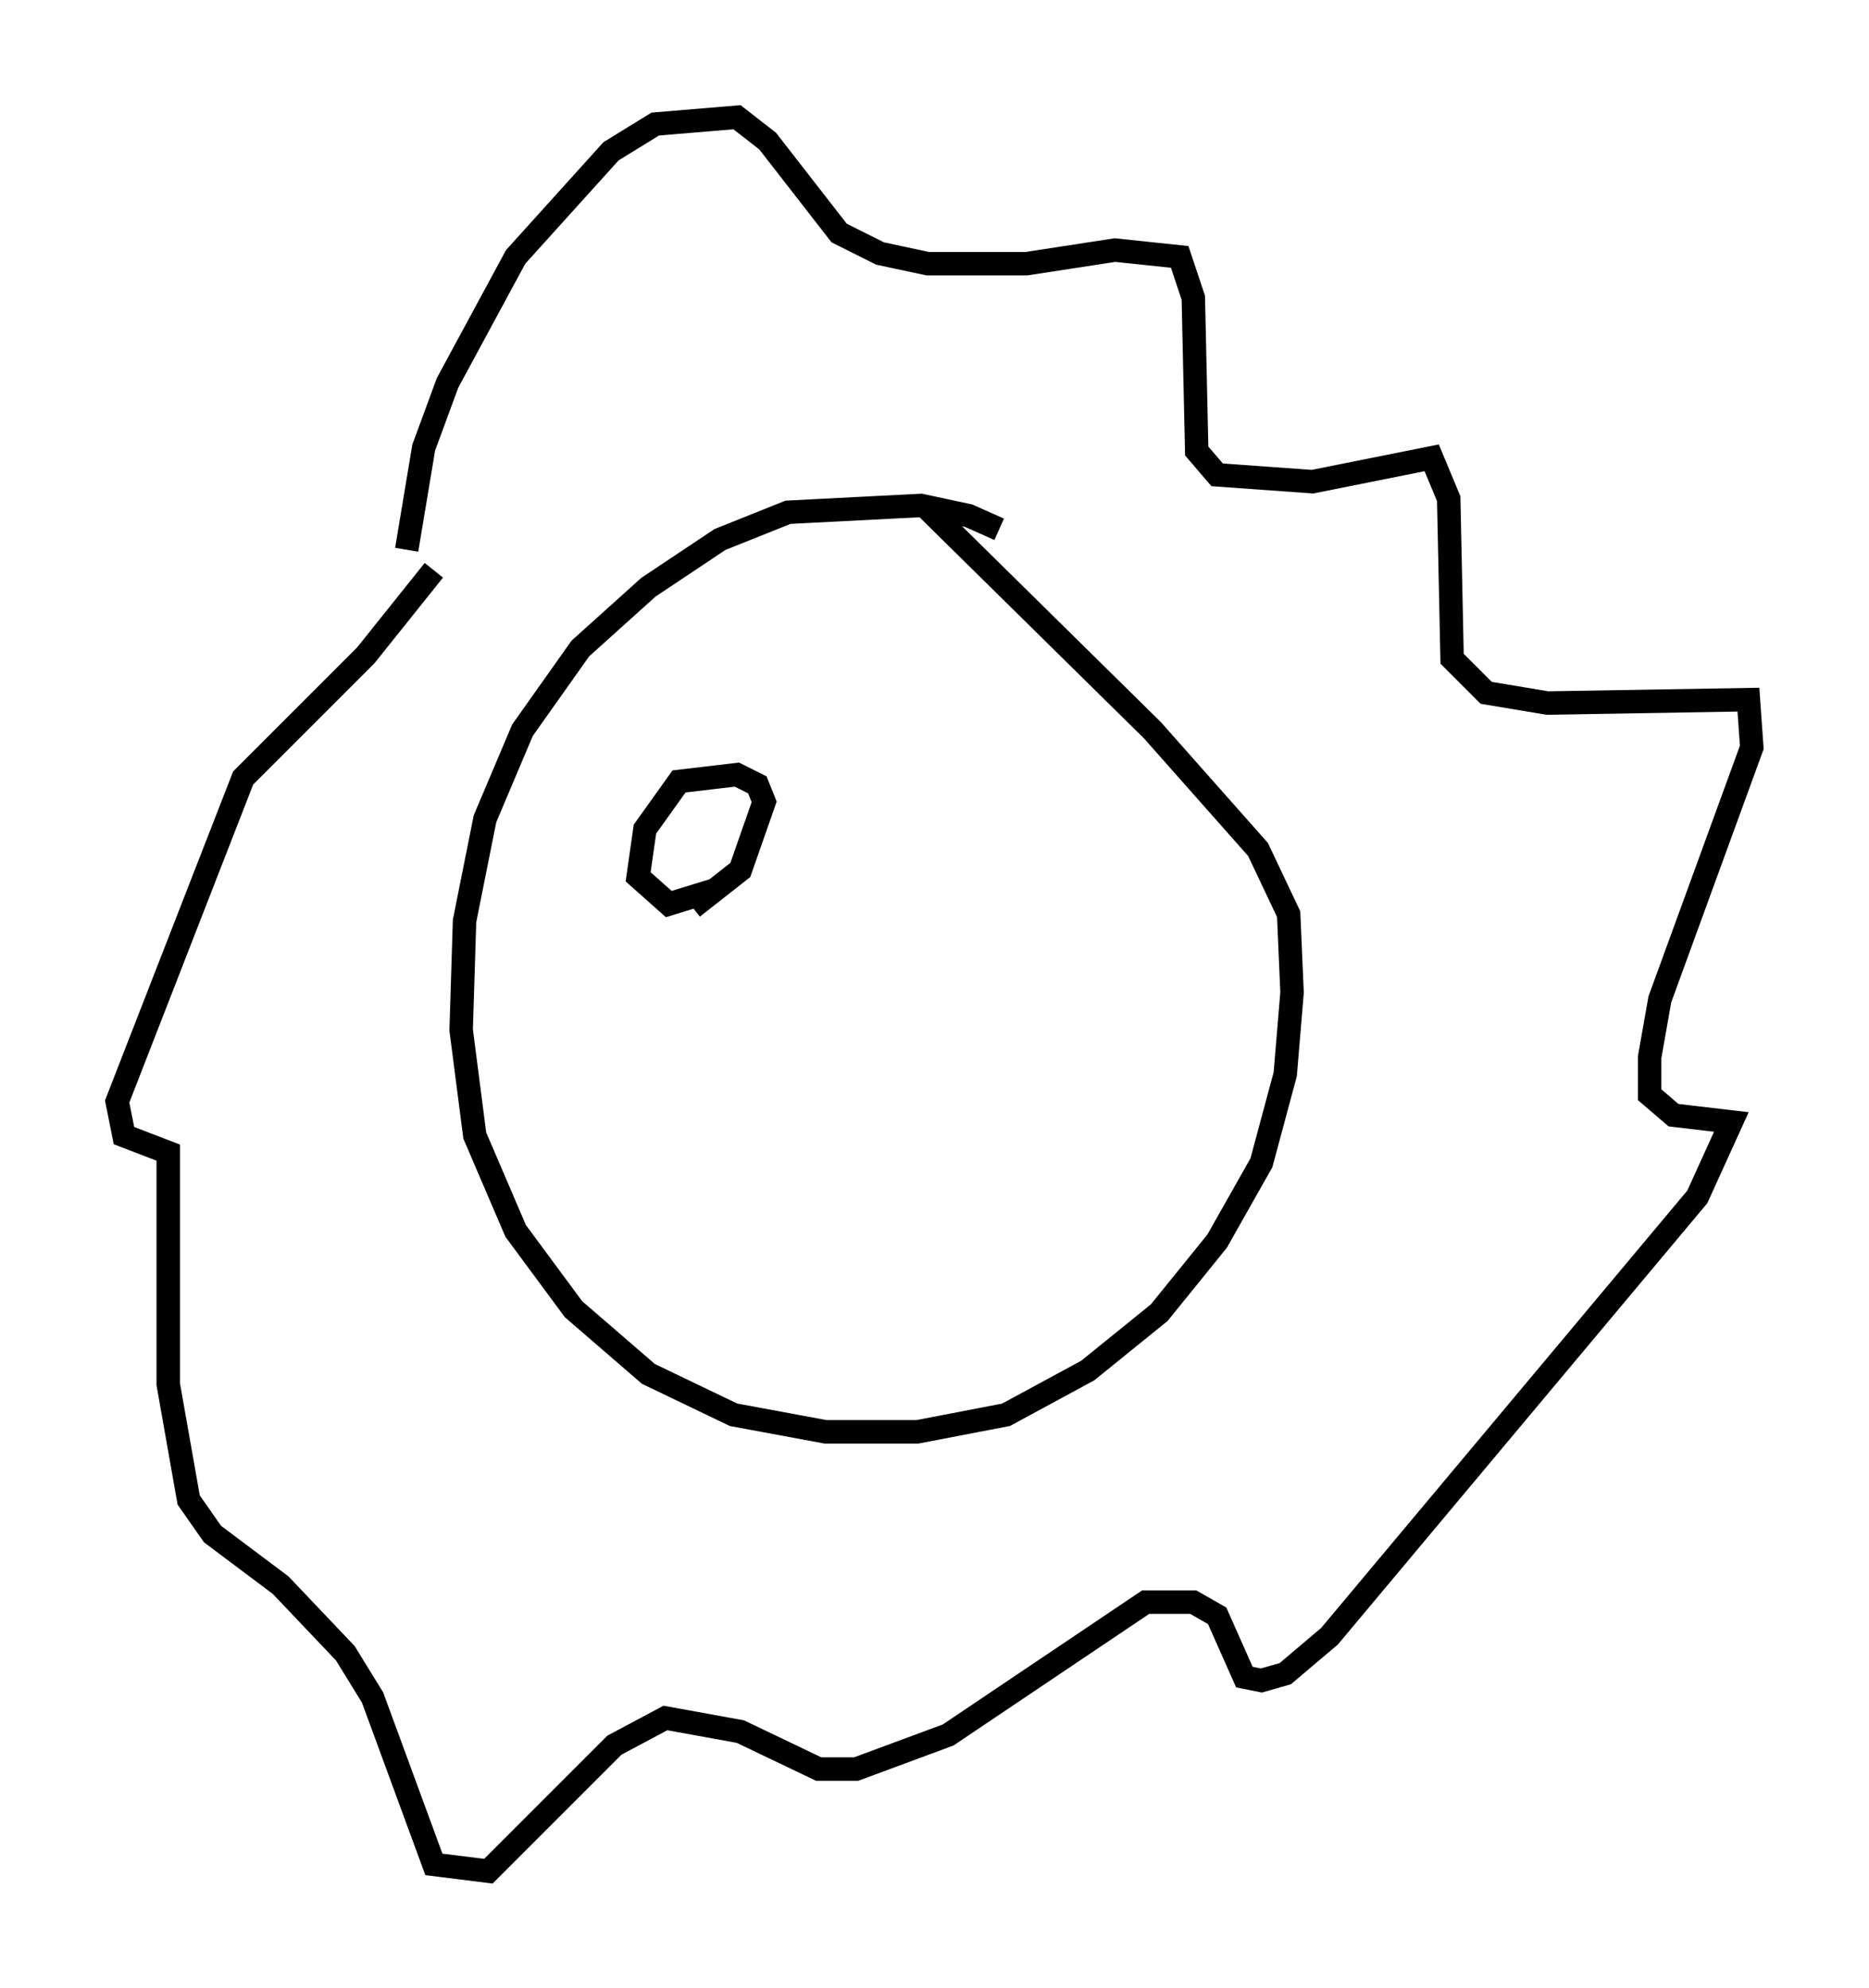<?xml version="1.0" encoding="utf-8" ?>
<svg baseProfile="full" height="84.804" version="1.1" width="79.721" xmlns="http://www.w3.org/2000/svg" xmlns:ev="http://www.w3.org/2001/xml-events" xmlns:xlink="http://www.w3.org/1999/xlink"><defs /><rect fill="white" height="84.804" width="79.721" x="0" y="0" /><path d="M43.782, 24.173 m-1.162, -1.598 l-1.307, -0.581 -2.034, -0.436 l-5.665, 0.291 -2.905, 1.162 l-3.05, 2.034 -2.905, 2.615 l-2.469, 3.486 -1.598, 3.777 l-0.872, 4.358 -0.145, 4.648 l0.581, 4.503 1.743, 4.067 l2.469, 3.341 3.196, 2.76 l3.631, 1.743 3.922, 0.726 l3.922, 0.0 3.777, -0.726 l3.486, -1.888 3.05, -2.469 l2.469, -3.05 1.888, -3.341 l1.017, -3.777 0.291, -3.486 l-0.145, -3.341 -1.307, -2.76 l-4.503, -5.084 -9.732, -9.587 m-22.078, 1.888 l0.726, -4.358 1.017, -2.76 l2.905, -5.374 4.067, -4.503 l1.888, -1.162 3.486, -0.291 l1.307, 1.017 3.05, 3.922 l1.743, 0.872 2.034, 0.436 l4.212, 0.0 3.777, -0.581 l2.76, 0.291 0.581, 1.743 l0.145, 6.536 0.872, 1.017 l4.067, 0.291 5.084, -1.017 l0.726, 1.743 0.145, 6.827 l1.453, 1.453 2.615, 0.436 l8.57, -0.145 0.145, 2.034 l-3.922, 10.749 -0.436, 2.469 l0.0, 1.598 1.017, 0.872 l2.469, 0.291 -1.453, 3.196 l-15.687, 18.737 -1.888, 1.598 l-1.017, 0.291 -0.726, -0.145 l-1.162, -2.615 -1.017, -0.581 l-2.034, 0.0 -8.425, 5.665 l-3.922, 1.453 -1.598, 0.0 l-3.341, -1.598 -3.196, -0.581 l-2.179, 1.162 -5.374, 5.374 l-2.324, -0.291 -2.615, -7.117 l-1.162, -1.888 -2.76, -2.905 l-2.905, -2.179 -1.017, -1.453 l-0.872, -4.939 0.0, -9.877 l-1.888, -0.726 -0.291, -1.453 l5.374, -13.799 5.229, -5.229 l2.905, -3.631 m11.039, 14.38 l2.034, -1.598 1.017, -2.905 l-0.291, -0.726 -0.872, -0.436 l-2.469, 0.291 -1.453, 2.034 l-0.291, 2.034 1.307, 1.162 l1.888, -0.581 " fill="none" stroke="black" stroke-width="1" /></svg>